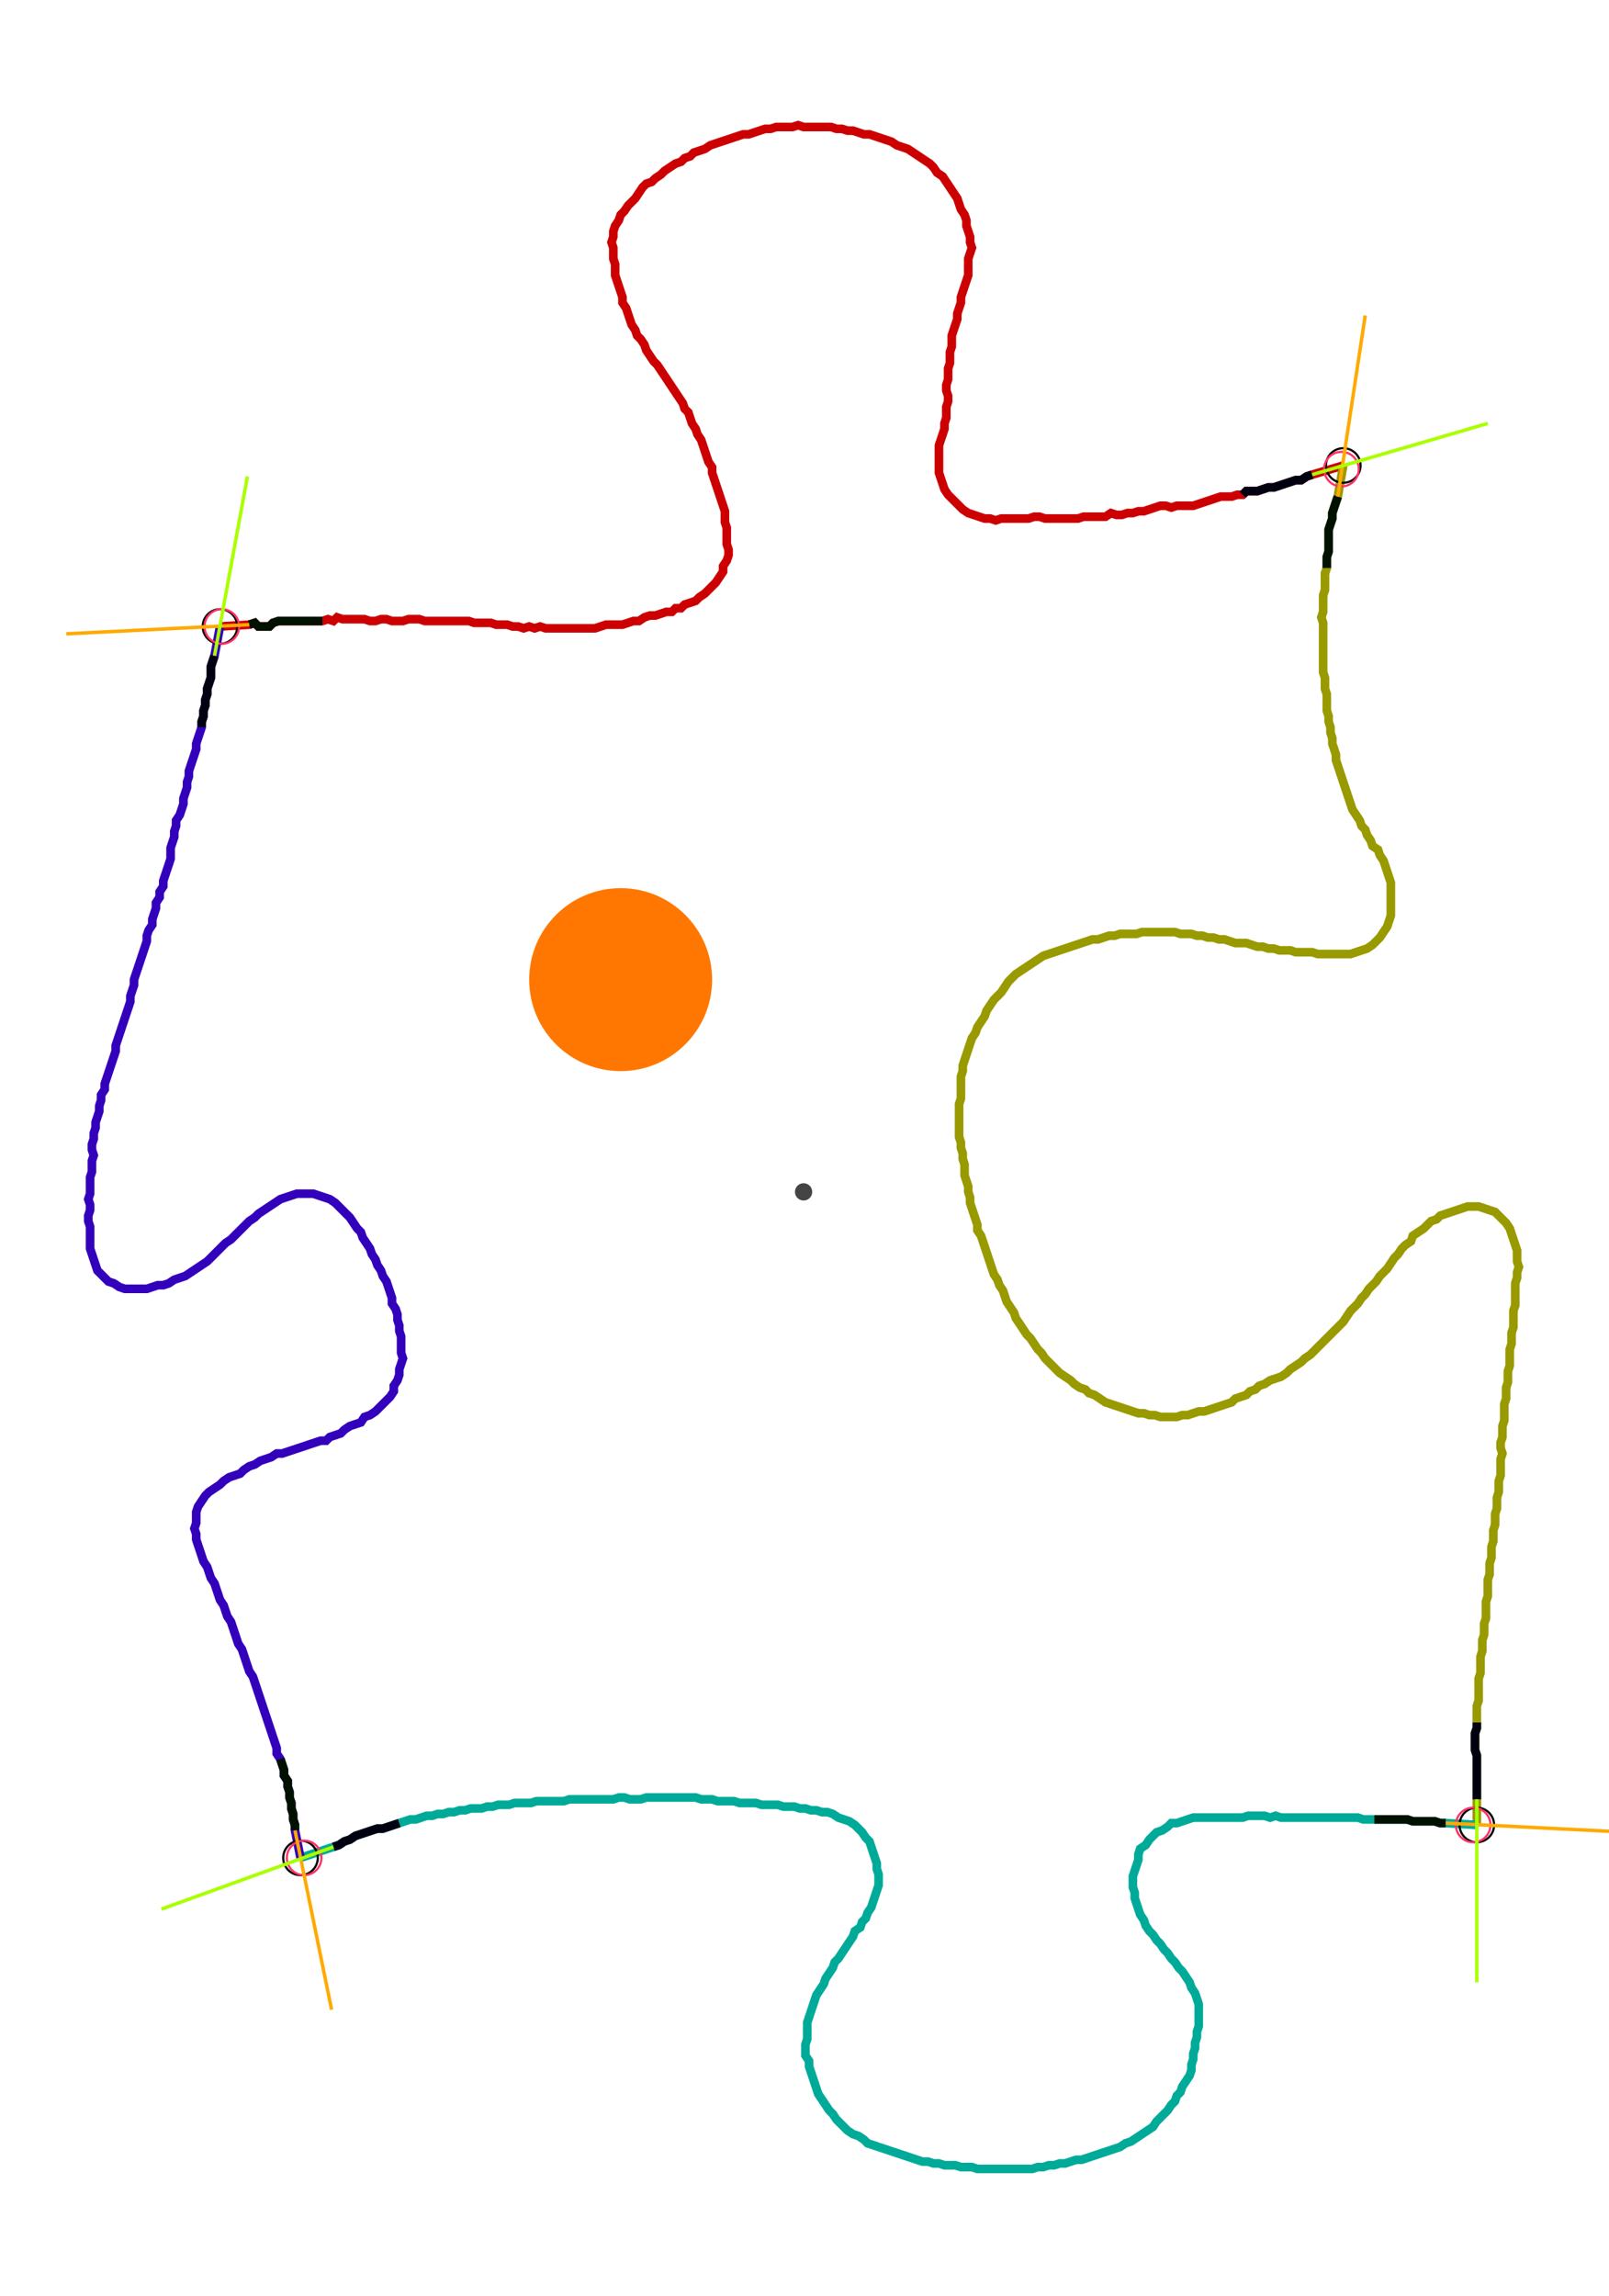 <?xml version="1.0" encoding="UTF-8" standalone="no"?><svg width="498.413" height="711.111" viewBox="-10 -10 186.138 257.037" xmlns="http://www.w3.org/2000/svg" xmlns:xlink="http://www.w3.org/1999/xlink"><polyline points="15.45,58.201 18.836,57.989 19.471,57.778 19.894,58.201 20.529,58.201 21.164,58.201 21.587,57.778 22.222,57.566 22.857,57.566 23.492,57.566 24.127,57.566 24.762,57.566 25.397,57.566 26.032,57.566 26.667,57.566 27.302,57.566 27.937,57.354 28.571,57.566 28.995,57.143 29.63,57.354 30.265,57.354 30.899,57.354 31.534,57.354 32.169,57.354 32.804,57.566 33.439,57.566 34.074,57.354 34.709,57.354 35.344,57.566 35.979,57.566 36.614,57.566 37.249,57.354 37.884,57.354 38.519,57.354 39.153,57.566 39.788,57.566 40.423,57.566 41.058,57.566 41.693,57.566 42.328,57.566 42.963,57.566 43.598,57.566 44.233,57.566 44.868,57.778 45.503,57.778 46.138,57.778 46.772,57.778 47.407,57.989 48.042,57.989 48.677,57.989 49.312,58.201 49.947,58.201 50.582,58.413 51.217,58.201 51.852,58.413 52.487,58.201 53.122,58.413 53.757,58.413 54.392,58.413 55.026,58.413 55.661,58.413 56.296,58.413 56.931,58.413 57.566,58.413 58.201,58.413 58.836,58.413 59.471,58.201 60.106,57.989 60.741,57.989 61.376,57.989 62.011,57.989 62.646,57.778 63.28,57.566 63.915,57.566 64.55,57.143 65.185,56.931 65.82,56.931 66.455,56.72 67.09,56.508 67.725,56.508 68.148,56.085 68.783,56.085 69.206,55.661 69.841,55.45 70.476,55.238 70.899,54.815 71.534,54.392 71.958,53.968 72.381,53.545 72.804,53.122 73.228,52.487 73.651,51.852 73.651,51.217 74.074,50.582 74.286,49.947 74.286,49.312 74.074,48.677 74.074,48.042 74.074,47.407 74.074,46.772 73.862,46.138 73.862,45.503 73.862,44.868 73.651,44.233 73.439,43.598 73.228,42.963 73.016,42.328 72.804,41.693 72.593,41.058 72.381,40.423 72.381,39.788 71.958,39.153 71.746,38.519 71.534,37.884 71.323,37.249 71.111,36.614 70.688,35.979 70.476,35.344 70.053,34.709 69.841,34.074 69.63,33.439 69.206,33.016 68.995,32.381 68.571,31.746 68.148,31.111 67.725,30.476 67.302,29.841 66.878,29.206 66.455,28.571 66.032,27.937 65.608,27.513 65.185,26.878 64.762,26.243 64.55,25.608 64.127,24.974 63.704,24.55 63.492,23.915 63.069,23.28 62.857,22.646 62.646,22.011 62.434,21.376 62.011,20.741 62.011,20.106 61.799,19.471 61.587,18.836 61.376,18.201 61.164,17.566 61.164,16.931 61.164,16.296 60.952,15.661 60.952,15.026 60.952,14.392 60.741,13.757 60.952,13.122 60.952,12.487 61.164,11.852 61.587,11.217 61.799,10.582 62.222,10.159 62.646,9.524 63.069,9.101 63.492,8.677 63.915,8.042 64.339,7.407 64.762,6.984 65.397,6.772 65.82,6.349 66.455,5.926 66.878,5.503 67.513,5.079 68.148,4.656 68.783,4.444 69.206,4.021 69.841,3.81 70.265,3.386 70.899,3.175 71.534,2.963 72.169,2.54 72.804,2.328 73.439,2.116 74.074,1.905 74.709,1.693 75.344,1.481 75.979,1.27 76.614,1.27 77.249,1.058 77.884,0.847 78.519,0.635 79.153,0.635 79.788,0.423 80.423,0.423 81.058,0.423 81.693,0.423 82.328,0.212 82.963,0.423 83.598,0.423 84.233,0.423 84.868,0.423 85.503,0.423 86.138,0.423 86.772,0.635 87.407,0.635 88.042,0.847 88.677,0.847 89.312,1.058 89.947,1.27 90.582,1.27 91.217,1.481 91.852,1.693 92.487,1.905 93.122,2.116 93.757,2.54 94.392,2.751 95.026,2.963 95.661,3.386 96.296,3.81 96.931,4.233 97.566,4.656 97.989,5.079 98.413,5.714 99.048,6.138 99.471,6.772 99.894,7.407 100.317,8.042 100.741,8.677 100.952,9.312 101.164,9.947 101.587,10.582 101.799,11.217 101.799,11.852 102.011,12.487 102.222,13.122 102.222,13.757 102.434,14.392 102.222,15.026 102.011,15.661 102.011,16.296 102.011,16.931 102.011,17.566 101.799,18.201 101.587,18.836 101.376,19.471 101.164,20.106 101.164,20.741 100.952,21.376 100.741,22.011 100.741,22.646 100.529,23.28 100.317,23.915 100.106,24.55 100.106,25.185 100.106,25.82 99.894,26.455 99.894,27.09 99.894,27.725 99.683,28.36 99.683,28.995 99.683,29.63 99.471,30.265 99.471,30.899 99.683,31.534 99.683,32.169 99.471,32.804 99.471,33.439 99.471,34.074 99.259,34.709 99.259,35.344 99.048,35.979 98.836,36.614 98.624,37.249 98.624,37.884 98.624,38.519 98.624,39.153 98.624,39.788 98.624,40.423 98.836,41.058 99.048,41.693 99.259,42.328 99.683,42.963 100.106,43.386 100.529,43.81 100.952,44.233 101.376,44.656 102.011,45.079 102.646,45.291 103.28,45.503 103.915,45.714 104.55,45.714 105.185,45.926 105.82,45.714 106.455,45.714 107.09,45.714 107.725,45.714 108.36,45.714 108.995,45.714 109.63,45.503 110.265,45.503 110.899,45.714 111.534,45.714 112.169,45.714 112.804,45.714 113.439,45.714 114.074,45.714 114.709,45.714 115.344,45.503 115.979,45.503 116.614,45.503 117.249,45.503 117.884,45.503 118.519,45.079 119.153,45.291 119.788,45.291 120.423,45.079 121.058,45.079 121.693,44.868 122.328,44.868 122.963,44.656 123.598,44.444 124.233,44.233 124.868,44.233 125.503,44.444 126.138,44.233 126.772,44.233 127.407,44.233 128.042,44.233 128.677,44.021 129.312,43.81 129.947,43.598 130.582,43.386 131.217,43.175 131.852,43.175 132.487,43.175 133.122,42.963 133.757,42.963 134.18,42.54 134.815,42.54 135.45,42.54 136.085,42.328 136.72,42.116 137.354,42.116 137.989,41.905 138.624,41.693 139.259,41.481 139.894,41.27 140.529,41.27 141.164,40.847 141.799,40.635 145.397,39.577" style="fill:none; stroke:#cc0000; stroke-width:1.0"  /><polyline points="145.397,39.577 144.762,43.175 144.55,43.81 144.339,44.444 144.127,45.079 144.127,45.714 143.915,46.349 143.704,46.984 143.704,47.619 143.704,48.254 143.704,48.889 143.704,49.524 143.492,50.159 143.492,50.794 143.492,51.429 143.28,52.063 143.28,52.698 143.28,53.333 143.28,53.968 143.069,54.603 143.069,55.238 143.069,55.873 143.069,56.508 142.857,57.143 143.069,57.778 143.069,58.413 143.069,59.048 143.069,59.683 143.069,60.317 143.069,60.952 143.069,61.587 143.069,62.222 143.069,62.857 143.069,63.492 143.28,64.127 143.28,64.762 143.28,65.397 143.492,66.032 143.492,66.667 143.492,67.302 143.492,67.937 143.704,68.571 143.704,69.206 143.915,69.841 143.915,70.476 144.127,71.111 144.127,71.746 144.339,72.381 144.55,73.016 144.55,73.651 144.762,74.286 144.974,74.921 145.185,75.556 145.397,76.19 145.608,76.825 145.82,77.46 146.032,78.095 146.243,78.73 146.455,79.365 146.878,80.0 147.302,80.635 147.513,81.27 147.937,81.693 148.148,82.328 148.571,82.963 148.783,83.598 149.418,84.021 149.63,84.656 150.053,85.291 150.265,85.926 150.476,86.561 150.688,87.196 150.899,87.831 150.899,88.466 150.899,89.101 150.899,89.735 150.899,90.37 150.899,91.005 150.899,91.64 150.688,92.275 150.476,92.91 150.053,93.545 149.63,94.18 149.206,94.603 148.783,95.026 148.148,95.45 147.513,95.661 146.878,95.873 146.243,96.085 145.608,96.085 144.974,96.085 144.339,96.085 143.704,96.085 143.069,96.085 142.434,96.085 141.799,95.873 141.164,95.873 140.529,95.873 139.894,95.873 139.259,95.661 138.624,95.661 137.989,95.661 137.354,95.45 136.72,95.45 136.085,95.238 135.45,95.238 134.815,95.026 134.18,94.815 133.545,94.815 132.91,94.815 132.275,94.603 131.64,94.392 131.005,94.392 130.37,94.18 129.735,94.18 129.101,93.968 128.466,93.968 127.831,93.757 127.196,93.757 126.561,93.757 125.926,93.545 125.291,93.545 124.656,93.545 124.021,93.545 123.386,93.545 122.751,93.545 122.116,93.545 121.481,93.757 120.847,93.757 120.212,93.757 119.577,93.757 118.942,93.968 118.307,93.968 117.672,94.18 117.037,94.392 116.402,94.392 115.767,94.603 115.132,94.815 114.497,95.026 113.862,95.238 113.228,95.45 112.593,95.661 111.958,95.873 111.323,96.085 110.688,96.296 110.053,96.72 109.418,97.143 108.783,97.566 108.148,97.989 107.513,98.413 107.09,98.836 106.667,99.259 106.243,99.894 105.82,100.529 105.397,100.952 104.974,101.376 104.55,102.011 104.127,102.646 103.915,103.28 103.492,103.915 103.069,104.55 102.857,105.185 102.434,105.82 102.222,106.455 102.011,107.09 101.799,107.725 101.587,108.36 101.376,108.995 101.376,109.63 101.164,110.265 101.164,110.899 101.164,111.534 101.164,112.169 101.164,112.804 100.952,113.439 100.952,114.074 100.952,114.709 100.952,115.344 100.952,115.979 100.952,116.614 100.952,117.249 101.164,117.884 101.164,118.519 101.376,119.153 101.376,119.788 101.587,120.423 101.587,121.058 101.587,121.693 101.799,122.328 102.011,122.963 102.011,123.598 102.222,124.233 102.222,124.868 102.434,125.503 102.646,126.138 102.857,126.772 103.069,127.407 103.069,128.042 103.492,128.677 103.704,129.312 103.915,129.947 104.127,130.582 104.339,131.217 104.55,131.852 104.762,132.487 104.974,133.122 105.397,133.757 105.608,134.392 106.032,135.026 106.243,135.661 106.455,136.296 106.878,136.931 107.302,137.566 107.513,138.201 107.937,138.836 108.36,139.471 108.783,140.106 109.206,140.529 109.63,141.164 110.053,141.799 110.476,142.222 110.899,142.857 111.323,143.28 111.746,143.704 112.169,144.127 112.593,144.55 113.228,144.974 113.862,145.397 114.286,145.82 114.921,146.243 115.556,146.455 115.979,146.878 116.614,147.09 117.249,147.513 117.884,147.937 118.519,148.148 119.153,148.36 119.788,148.571 120.423,148.783 121.058,148.995 121.693,149.206 122.328,149.206 122.963,149.418 123.598,149.418 124.233,149.63 124.868,149.63 125.503,149.63 126.138,149.63 126.772,149.418 127.407,149.418 128.042,149.206 128.677,148.995 129.312,148.995 129.947,148.783 130.582,148.571 131.217,148.36 131.852,148.148 132.487,147.937 132.91,147.513 133.545,147.302 134.18,147.09 134.603,146.667 135.238,146.455 135.661,146.032 136.296,145.82 136.931,145.397 137.566,145.185 138.201,144.974 138.836,144.55 139.259,144.127 139.894,143.704 140.529,143.28 140.952,142.857 141.587,142.434 142.011,142.011 142.434,141.587 142.857,141.164 143.28,140.741 143.704,140.317 144.127,139.894 144.55,139.471 144.974,139.048 145.397,138.624 145.82,137.989 146.243,137.354 146.667,136.931 147.09,136.508 147.513,135.873 147.937,135.45 148.36,134.815 148.783,134.392 149.206,133.968 149.63,133.333 150.053,132.91 150.476,132.487 150.899,131.852 151.323,131.217 151.746,130.794 152.169,130.159 152.593,129.735 153.228,129.312 153.439,128.677 154.074,128.254 154.709,127.831 155.132,127.407 155.556,126.984 156.19,126.772 156.614,126.349 157.249,126.138 157.884,125.926 158.519,125.714 159.153,125.503 159.788,125.291 160.423,125.291 161.058,125.291 161.693,125.503 162.328,125.714 162.963,125.926 163.386,126.349 163.81,126.772 164.233,127.196 164.656,127.831 164.868,128.466 165.079,129.101 165.291,129.735 165.503,130.37 165.503,131.005 165.503,131.64 165.714,132.275 165.503,132.91 165.503,133.545 165.291,134.18 165.291,134.815 165.291,135.45 165.291,136.085 165.291,136.72 165.079,137.354 165.079,137.989 165.079,138.624 165.079,139.259 164.868,139.894 164.868,140.529 164.868,141.164 164.656,141.799 164.656,142.434 164.656,143.069 164.656,143.704 164.444,144.339 164.444,144.974 164.444,145.608 164.233,146.243 164.233,146.878 164.233,147.513 164.021,148.148 164.021,148.783 164.021,149.418 164.021,150.053 163.81,150.688 163.81,151.323 163.81,151.958 163.598,152.593 163.598,153.228 163.81,153.862 163.598,154.497 163.598,155.132 163.598,155.767 163.598,156.402 163.386,157.037 163.386,157.672 163.386,158.307 163.175,158.942 163.175,159.577 163.175,160.212 162.963,160.847 162.963,161.481 162.963,162.116 162.751,162.751 162.751,163.386 162.751,164.021 162.54,164.656 162.54,165.291 162.54,165.926 162.328,166.561 162.328,167.196 162.328,167.831 162.116,168.466 162.116,169.101 162.116,169.735 162.116,170.37 161.905,171.005 161.905,171.64 161.905,172.275 161.905,172.91 161.693,173.545 161.693,174.18 161.693,174.815 161.481,175.45 161.481,176.085 161.481,176.72 161.27,177.354 161.27,177.989 161.27,178.624 161.27,179.259 161.058,179.894 161.058,180.529 161.058,181.164 161.058,181.799 161.058,182.434 160.847,183.069 160.847,183.704 160.847,184.339 160.847,184.974 160.847,185.608 160.635,186.243 160.635,186.878 160.635,187.513 160.635,188.148 160.847,188.783 160.847,189.418 160.847,190.053 160.847,190.688 160.847,191.323 160.847,191.958 160.847,192.593 160.847,193.228 160.847,193.862 160.847,196.825" style="fill:none; stroke:#999900; stroke-width:1.0"  /><polyline points="160.847,196.825 157.249,196.614 156.614,196.614 155.979,196.402 155.344,196.402 154.709,196.402 154.074,196.402 153.439,196.402 152.804,196.19 152.169,196.19 151.534,196.19 150.899,196.19 150.265,196.19 149.63,196.19 148.995,196.19 148.36,196.19 147.725,196.19 147.09,195.979 146.455,195.979 145.82,195.979 145.185,195.979 144.55,195.979 143.915,195.979 143.28,195.979 142.646,195.979 142.011,195.979 141.376,195.979 140.741,195.979 140.106,195.979 139.471,195.979 138.836,195.979 138.201,195.979 137.566,195.767 136.931,195.979 136.296,195.767 135.661,195.767 135.026,195.767 134.392,195.767 133.757,195.979 133.122,195.979 132.487,195.979 131.852,195.979 131.217,195.979 130.582,195.979 129.947,195.979 129.312,195.979 128.677,195.979 128.042,195.979 127.407,196.19 126.772,196.402 126.138,196.614 125.503,196.614 125.079,197.037 124.444,197.46 123.81,197.672 123.386,198.095 122.963,198.519 122.54,199.153 121.905,199.577 121.693,200.212 121.693,200.847 121.481,201.481 121.27,202.116 121.058,202.751 121.058,203.386 121.058,204.021 121.27,204.656 121.27,205.291 121.481,205.926 121.693,206.561 121.905,207.196 122.328,207.831 122.54,208.466 122.963,209.101 123.386,209.524 123.81,210.159 124.233,210.582 124.656,211.217 125.079,211.64 125.503,212.275 125.926,212.698 126.349,213.333 126.772,213.757 127.196,214.392 127.619,215.026 127.831,215.661 128.254,216.296 128.466,216.931 128.677,217.566 128.677,218.201 128.677,218.836 128.677,219.471 128.677,220.106 128.466,220.741 128.466,221.376 128.254,222.011 128.254,222.646 128.042,223.28 128.042,223.915 127.831,224.55 127.831,225.185 127.619,225.82 127.196,226.455 126.772,227.09 126.561,227.725 126.138,228.148 125.926,228.783 125.503,229.206 125.079,229.841 124.656,230.265 124.233,230.688 123.81,231.111 123.386,231.746 122.751,232.169 122.116,232.593 121.481,233.016 120.847,233.439 120.212,233.651 119.577,234.074 118.942,234.286 118.307,234.497 117.672,234.709 117.037,234.921 116.402,235.132 115.767,235.344 115.132,235.556 114.497,235.556 113.862,235.767 113.228,235.979 112.593,235.979 111.958,236.19 111.323,236.19 110.688,236.402 110.053,236.402 109.418,236.614 108.783,236.614 108.148,236.614 107.513,236.614 106.878,236.614 106.243,236.614 105.608,236.614 104.974,236.614 104.339,236.614 103.704,236.614 103.069,236.614 102.434,236.402 101.799,236.402 101.164,236.402 100.529,236.19 99.894,236.19 99.259,236.19 98.624,235.979 97.989,235.979 97.354,235.767 96.72,235.767 96.085,235.556 95.45,235.344 94.815,235.132 94.18,234.921 93.545,234.709 92.91,234.497 92.275,234.286 91.64,234.074 91.005,233.862 90.37,233.651 89.947,233.228 89.312,232.804 88.677,232.593 88.042,232.169 87.619,231.746 87.196,231.323 86.772,230.899 86.349,230.265 85.926,229.841 85.503,229.206 85.079,228.571 84.656,227.937 84.444,227.302 84.233,226.667 84.021,226.032 83.81,225.397 83.598,224.762 83.598,224.127 83.175,223.492 83.175,222.857 83.175,222.222 83.386,221.587 83.386,220.952 83.386,220.317 83.386,219.683 83.598,219.048 83.81,218.413 84.021,217.778 84.233,217.143 84.444,216.508 84.868,215.873 85.291,215.238 85.503,214.603 85.926,213.968 86.349,213.333 86.561,212.698 86.984,212.275 87.407,211.64 87.831,211.005 88.254,210.37 88.677,209.735 88.889,209.101 89.524,208.677 89.735,208.042 90.159,207.619 90.37,206.984 90.794,206.349 91.005,205.714 91.217,205.079 91.429,204.444 91.64,203.81 91.64,203.175 91.64,202.54 91.429,201.905 91.429,201.27 91.217,200.635 91.005,200 90.794,199.365 90.582,198.73 90.159,198.307 89.735,197.672 89.312,197.249 88.889,196.825 88.254,196.402 87.619,196.19 86.984,195.979 86.349,195.556 85.714,195.344 85.079,195.344 84.444,195.132 83.81,195.132 83.175,194.921 82.54,194.921 81.905,194.709 81.27,194.709 80.635,194.709 80.0,194.497 79.365,194.497 78.73,194.497 78.095,194.497 77.46,194.286 76.825,194.286 76.19,194.286 75.556,194.286 74.921,194.074 74.286,194.074 73.651,194.074 73.016,194.074 72.381,193.862 71.746,193.862 71.111,193.862 70.476,193.651 69.841,193.651 69.206,193.651 68.571,193.651 67.937,193.651 67.302,193.651 66.667,193.651 66.032,193.651 65.397,193.651 64.762,193.651 64.127,193.862 63.492,193.862 62.857,193.862 62.222,193.651 61.587,193.651 60.952,193.862 60.317,193.862 59.683,193.862 59.048,193.862 58.413,193.862 57.778,193.862 57.143,193.862 56.508,193.862 55.873,193.862 55.238,194.074 54.603,194.074 53.968,194.074 53.333,194.074 52.698,194.074 52.063,194.074 51.429,194.286 50.794,194.286 50.159,194.286 49.524,194.286 48.889,194.497 48.254,194.497 47.619,194.497 46.984,194.709 46.349,194.709 45.714,194.921 45.079,194.921 44.444,194.921 43.81,195.132 43.175,195.132 42.54,195.344 41.905,195.344 41.27,195.556 40.635,195.556 40.0,195.767 39.365,195.767 38.73,195.979 38.095,196.19 37.46,196.19 36.825,196.402 36.19,196.614 35.556,196.825 34.921,197.037 34.286,197.249 33.651,197.249 33.016,197.46 32.381,197.672 31.746,197.884 31.111,198.095 30.476,198.519 29.841,198.73 29.206,199.153 28.571,199.365 24.762,200.635" style="fill:none; stroke:#00aa99; stroke-width:1.0"  /><polyline points="24.762,200.635 24.127,197.46 24.127,196.825 23.915,196.19 23.915,195.556 23.704,194.921 23.704,194.286 23.492,193.651 23.492,193.016 23.28,192.381 23.28,191.746 22.857,191.111 22.857,190.476 22.646,189.841 22.434,189.206 22.011,188.571 22.011,187.937 21.799,187.302 21.587,186.667 21.376,186.032 21.164,185.397 20.952,184.762 20.741,184.127 20.529,183.492 20.317,182.857 20.106,182.222 19.894,181.587 19.683,180.952 19.471,180.317 19.259,179.683 18.836,179.048 18.624,178.413 18.413,177.778 18.201,177.143 17.989,176.508 17.566,175.873 17.354,175.238 17.143,174.603 16.931,173.968 16.72,173.333 16.296,172.698 16.085,172.063 15.873,171.429 15.45,170.794 15.238,170.159 15.026,169.524 14.815,168.889 14.392,168.254 14.18,167.619 13.968,166.984 13.545,166.349 13.333,165.714 13.122,165.079 12.91,164.444 12.698,163.81 12.698,163.175 12.487,162.54 12.698,161.905 12.698,161.27 12.698,160.635 12.91,160.0 13.333,159.365 13.757,158.73 14.18,158.307 14.815,157.884 15.45,157.46 15.873,157.037 16.508,156.614 17.143,156.402 17.778,156.19 18.201,155.767 18.836,155.344 19.471,155.132 20.106,154.709 20.741,154.497 21.376,154.286 22.011,153.862 22.646,153.862 23.28,153.651 23.915,153.439 24.55,153.228 25.185,153.016 25.82,152.804 26.455,152.593 27.09,152.381 27.725,152.381 28.148,151.958 28.783,151.746 29.418,151.534 29.841,151.111 30.476,150.688 31.111,150.476 31.746,150.265 32.169,149.63 32.804,149.418 33.439,148.995 33.862,148.571 34.286,148.148 34.709,147.725 35.132,147.302 35.556,146.667 35.556,146.032 35.979,145.397 36.19,144.762 36.19,144.127 36.402,143.492 36.614,142.857 36.402,142.222 36.402,141.587 36.402,140.952 36.402,140.317 36.19,139.683 36.19,139.048 35.979,138.413 35.979,137.778 35.767,137.143 35.344,136.508 35.344,135.873 35.132,135.238 34.921,134.603 34.709,133.968 34.286,133.333 34.074,132.698 33.651,132.063 33.439,131.429 33.016,130.794 32.804,130.159 32.381,129.524 31.958,128.889 31.746,128.254 31.323,127.831 30.899,127.196 30.476,126.561 30.053,126.138 29.63,125.714 29.206,125.291 28.783,124.868 28.148,124.444 27.513,124.233 26.878,124.021 26.243,123.81 25.608,123.81 24.974,123.81 24.339,123.81 23.704,124.021 23.069,124.233 22.434,124.444 21.799,124.868 21.164,125.291 20.529,125.714 19.894,126.138 19.471,126.561 18.836,126.984 18.413,127.407 17.989,127.831 17.566,128.254 17.143,128.677 16.72,129.101 16.085,129.524 15.661,129.947 15.238,130.37 14.815,130.794 14.392,131.217 13.968,131.64 13.333,132.063 12.698,132.487 12.063,132.91 11.429,133.333 10.794,133.545 10.159,133.757 9.524,134.18 8.889,134.392 8.254,134.392 7.619,134.603 6.984,134.815 6.349,134.815 5.714,134.815 5.079,134.815 4.444,134.815 3.81,134.603 3.175,134.18 2.54,133.968 2.116,133.545 1.693,133.122 1.27,132.698 1.058,132.063 0.847,131.429 0.635,130.794 0.423,130.159 0.423,129.524 0.423,128.889 0.423,128.254 0.423,127.619 0.212,126.984 0.212,126.349 0.423,125.714 0.423,125.079 0.212,124.444 0.423,123.81 0.423,123.175 0.423,122.54 0.423,121.905 0.635,121.27 0.635,120.635 0.635,120 0.847,119.365 0.635,118.73 0.635,118.095 0.847,117.46 0.847,116.825 1.058,116.19 1.058,115.556 1.27,114.921 1.481,114.286 1.481,113.651 1.693,113.016 1.693,112.381 2.116,111.746 2.116,111.111 2.328,110.476 2.54,109.841 2.751,109.206 2.963,108.571 3.175,107.937 3.386,107.302 3.386,106.667 3.598,106.032 3.81,105.397 4.021,104.762 4.233,104.127 4.444,103.492 4.656,102.857 4.868,102.222 5.079,101.587 5.079,100.952 5.291,100.317 5.503,99.683 5.503,99.048 5.714,98.413 5.926,97.778 6.138,97.143 6.349,96.508 6.561,95.873 6.772,95.238 6.984,94.603 6.984,93.968 7.196,93.333 7.619,92.698 7.619,92.063 7.831,91.429 8.042,90.794 8.042,90.159 8.466,89.524 8.466,88.889 8.889,88.254 8.889,87.619 9.101,86.984 9.312,86.349 9.524,85.714 9.735,85.079 9.735,84.444 9.735,83.81 9.947,83.175 10.159,82.54 10.159,81.905 10.37,81.27 10.37,80.635 10.794,80.0 11.005,79.365 11.217,78.73 11.217,78.095 11.429,77.46 11.64,76.825 11.64,76.19 11.852,75.556 11.852,74.921 12.063,74.286 12.275,73.651 12.487,73.016 12.698,72.381 12.698,71.746 12.91,71.111 13.122,70.476 13.333,69.841 13.333,69.206 13.545,68.571 13.545,67.937 13.757,67.302 13.757,66.667 13.968,66.032 13.968,65.397 14.18,64.762 14.392,64.127 14.392,63.492 14.392,62.857 14.603,62.222 14.815,61.587 15.45,58.201" style="fill:none; stroke:#3300bb; stroke-width:1.0"  /><circle cx="15.45" cy="58.201" r="2.0" style="fill:none; stroke:#000000aa; stroke-width:0.25" /><circle cx="145.397" cy="39.577" r="2.0" style="fill:none; stroke:#000000aa; stroke-width:0.25" /><circle cx="160.847" cy="196.825" r="2.0" style="fill:none; stroke:#000000aa; stroke-width:0.25" /><circle cx="24.762" cy="200.635" r="2.0" style="fill:none; stroke:#000000aa; stroke-width:0.25" /><circle cx="15.661" cy="58.201" r="2.0" style="fill:none; stroke:#ff3366aa; stroke-width:0.25" /><circle cx="145.185" cy="40.0" r="2.0" style="fill:none; stroke:#ff3366aa; stroke-width:0.25" /><circle cx="160.423" cy="196.825" r="2.0" style="fill:none; stroke:#ff3366aa; stroke-width:0.25" /><circle cx="25.185" cy="200.635" r="2.0" style="fill:none; stroke:#ff3366aa; stroke-width:0.25" /><polyline points="27.302,57.566 26.667,57.566 26.032,57.566 25.397,57.566 24.762,57.566 24.127,57.566 23.492,57.566 22.857,57.566 22.222,57.566 21.587,57.778 21.164,58.201 20.529,58.201 19.894,58.201 19.471,57.778 18.836,57.989" style="fill:none; stroke:#001100; stroke-width:1.0" /><polyline points="13.333,69.841 13.333,69.206 13.545,68.571 13.545,67.937 13.757,67.302 13.757,66.667 13.968,66.032 13.968,65.397 14.18,64.762 14.392,64.127 14.392,63.492 14.392,62.857 14.603,62.222 14.815,61.587" style="fill:none; stroke:#000011; stroke-width:1.0" /><polyline points="143.492,51.429 143.492,50.794 143.492,50.159 143.704,49.524 143.704,48.889 143.704,48.254 143.704,47.619 143.704,46.984 143.915,46.349 144.127,45.714 144.127,45.079 144.339,44.444 144.55,43.81 144.762,43.175" style="fill:none; stroke:#001100; stroke-width:1.0" /><polyline points="133.757,42.963 134.18,42.54 134.815,42.54 135.45,42.54 136.085,42.328 136.72,42.116 137.354,42.116 137.989,41.905 138.624,41.693 139.259,41.481 139.894,41.27 140.529,41.27 141.164,40.847 141.799,40.635" style="fill:none; stroke:#000011; stroke-width:1.0" /><polyline points="148.995,196.19 149.63,196.19 150.265,196.19 150.899,196.19 151.534,196.19 152.169,196.19 152.804,196.19 153.439,196.402 154.074,196.402 154.709,196.402 155.344,196.402 155.979,196.402 156.614,196.614 157.249,196.614" style="fill:none; stroke:#001100; stroke-width:1.0" /><polyline points="160.847,184.974 160.847,185.608 160.635,186.243 160.635,186.878 160.635,187.513 160.635,188.148 160.847,188.783 160.847,189.418 160.847,190.053 160.847,190.688 160.847,191.323 160.847,191.958 160.847,192.593 160.847,193.228 160.847,193.862" style="fill:none; stroke:#000011; stroke-width:1.0" /><polyline points="22.434,189.206 22.646,189.841 22.857,190.476 22.857,191.111 23.28,191.746 23.28,192.381 23.492,193.016 23.492,193.651 23.704,194.286 23.704,194.921 23.915,195.556 23.915,196.19 24.127,196.825 24.127,197.46" style="fill:none; stroke:#001100; stroke-width:1.0" /><polyline points="36.19,196.614 35.556,196.825 34.921,197.037 34.286,197.249 33.651,197.249 33.016,197.46 32.381,197.672 31.746,197.884 31.111,198.095 30.476,198.519 29.841,198.73 29.206,199.153 28.571,199.365" style="fill:none; stroke:#000011; stroke-width:1.0" /><polyline points="18.836,57.989 -2.328,59.048" style="fill:none; stroke:#ffaa00; stroke-width:0.4" /><polyline points="14.815,61.587 18.624,40.847" style="fill:none; stroke:#aaff00; stroke-width:0.4" /><polyline points="144.762,43.175 147.937,22.222" style="fill:none; stroke:#ffaa00; stroke-width:0.4" /><polyline points="141.799,40.635 162.116,34.709" style="fill:none; stroke:#aaff00; stroke-width:0.4" /><polyline points="157.249,196.614 178.413,197.672" style="fill:none; stroke:#ffaa00; stroke-width:0.4" /><polyline points="160.847,193.862 160.847,215.026" style="fill:none; stroke:#aaff00; stroke-width:0.4" /><polyline points="24.127,197.46 28.36,218.201" style="fill:none; stroke:#ffaa00; stroke-width:0.4" /><polyline points="28.571,199.365 8.677,206.561" style="fill:none; stroke:#aaff00; stroke-width:0.4" /><circle cx="82.963" cy="123.598" r="1.0" style="fill:#444444; stroke-width:0" /><circle cx="61.799" cy="99.048" r="10.582" style="fill:#ff770022; stroke-width:0" /><circle cx="61.799" cy="99.048" r="1.0" style="fill:#ff7700; stroke-width:0" /></svg>